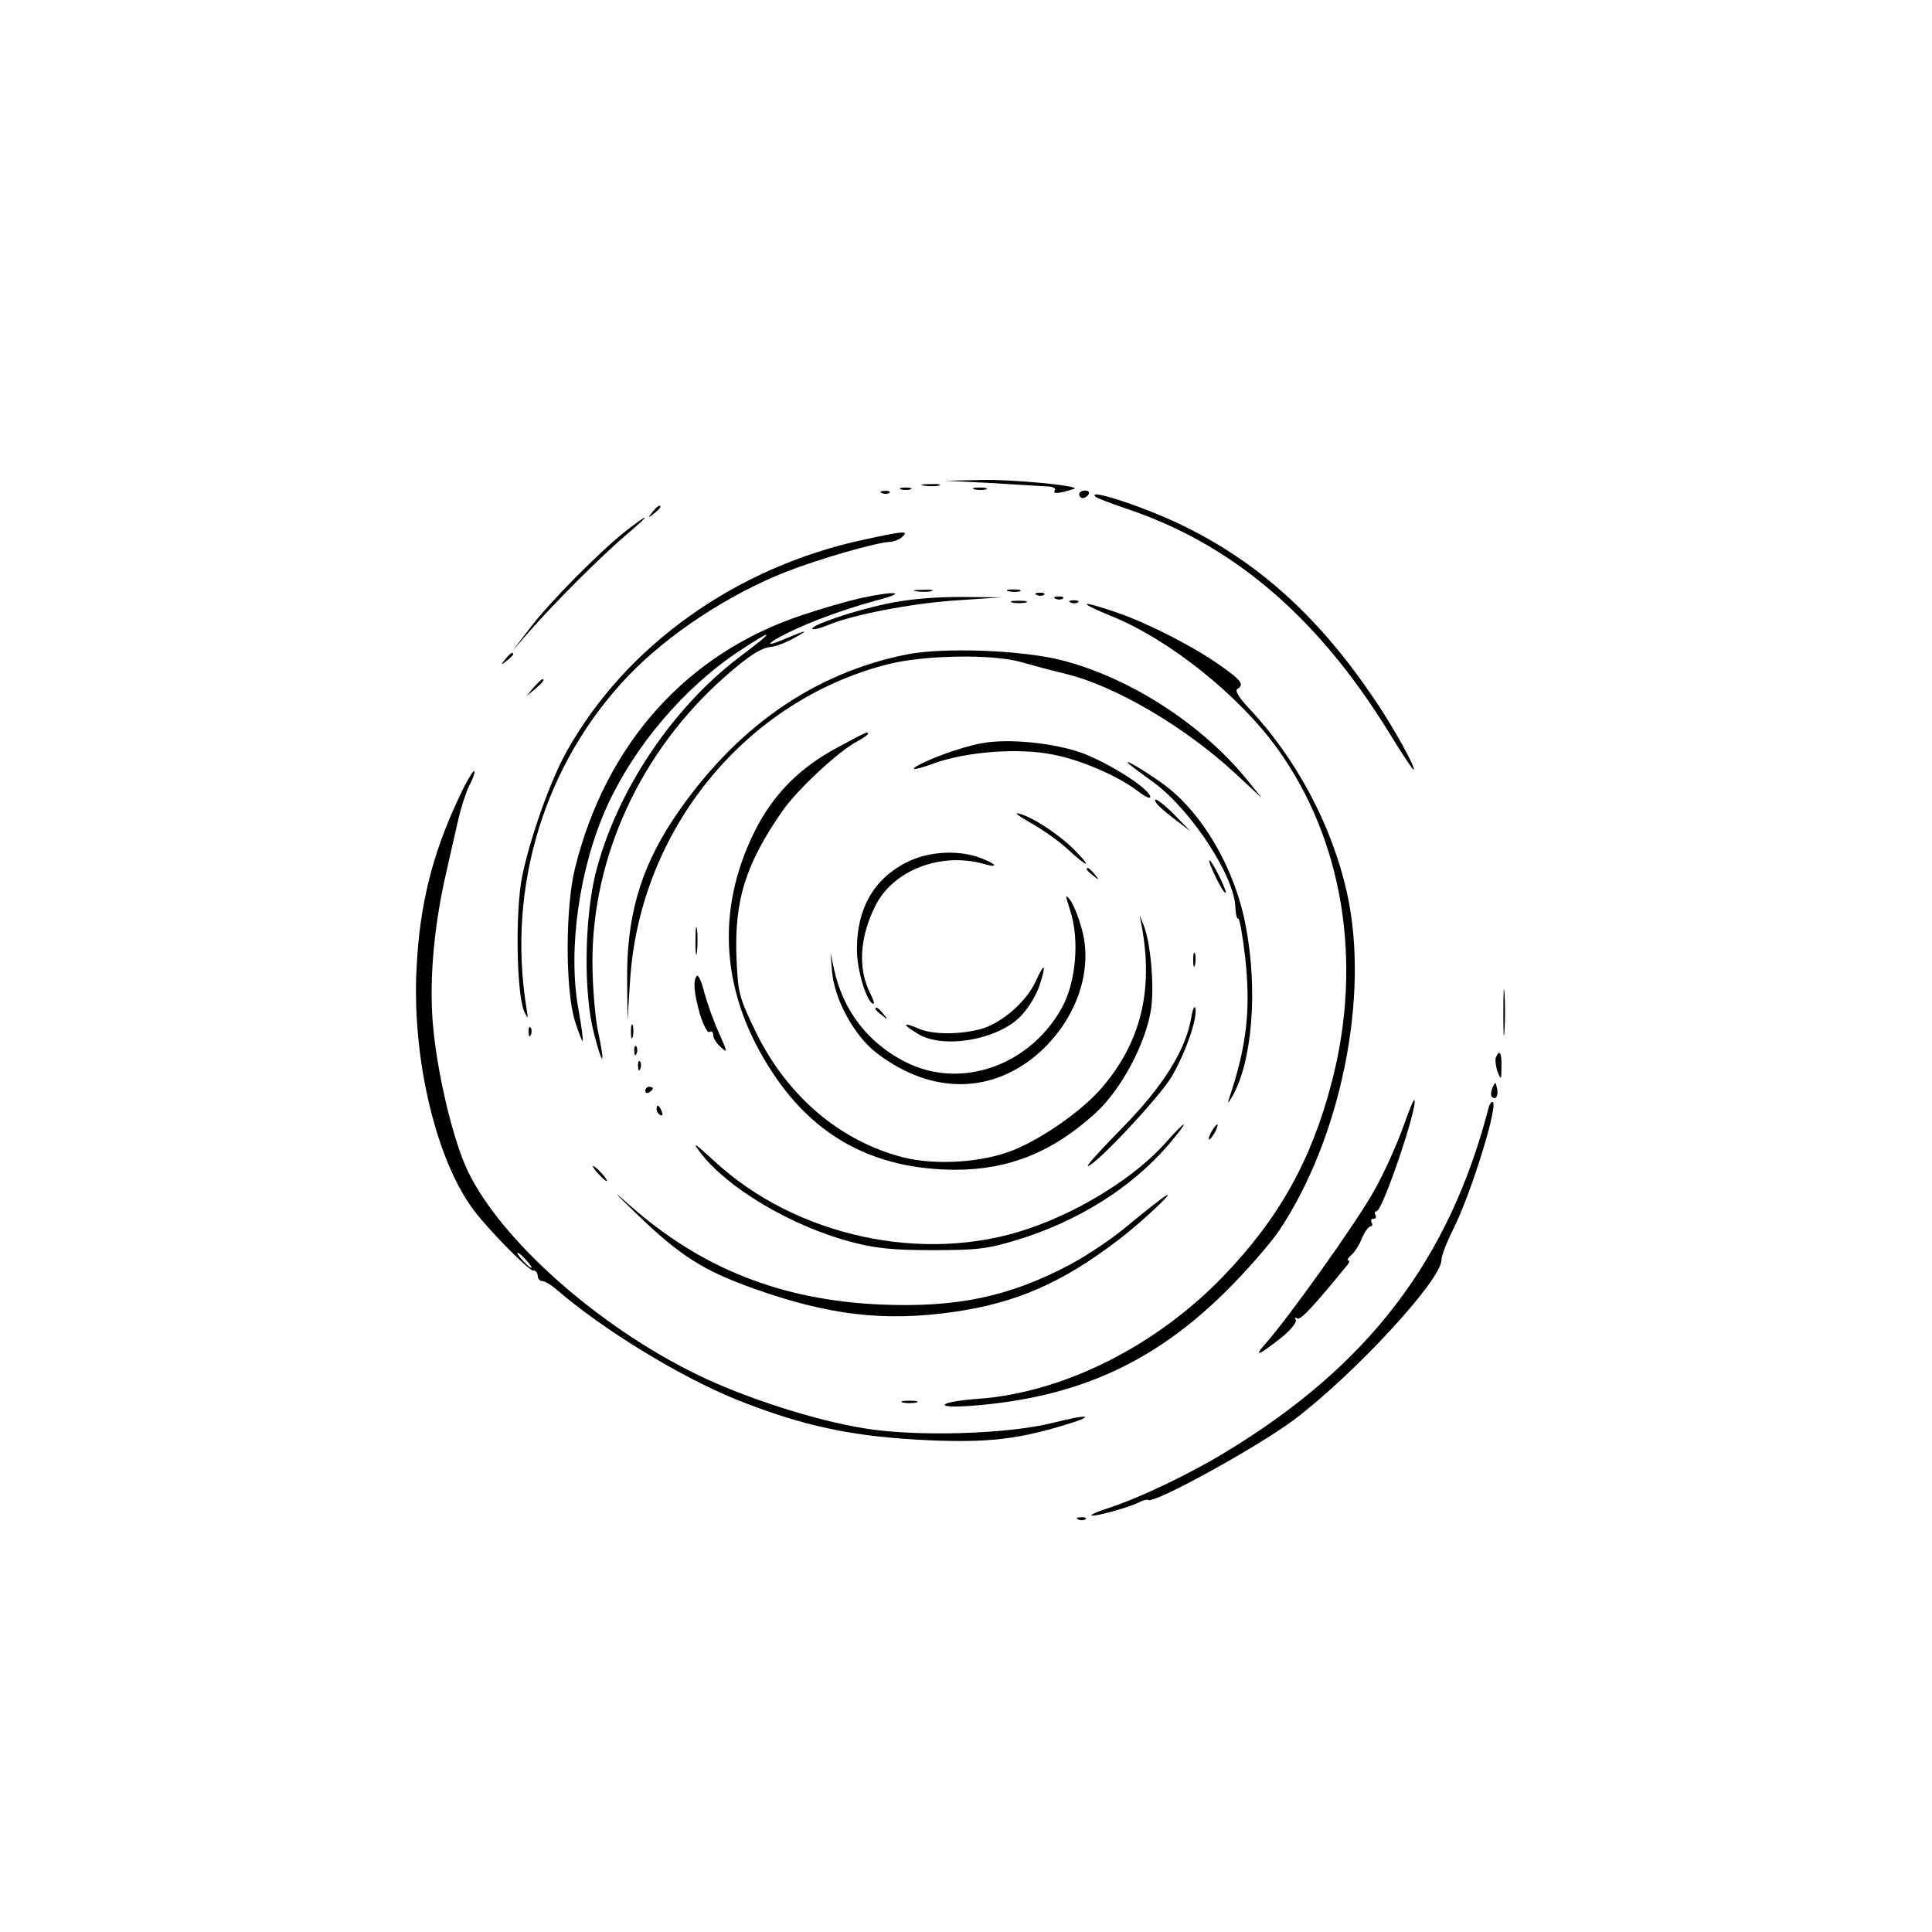 <svg xmlns="http://www.w3.org/2000/svg" version="1.0" viewBox="0 0 512 512" preserveAspectRatio="xMidYMid meet">
<g transform="translate(0,512) scale(0.1,-0.1)" fill="#000000" stroke="none">
<path d="M2625 3840 c66 -4 133 -8 148 -9 17 0 26 -5 22 -11 -4 -7 3 -8 22 -4 15 4 29 8 31 9 10 8 -165 25 -246 23 l-97 -2 120 -6z"/>
<path d="M2448 3833 c12 -2 30 -2 40 0 9 3 -1 5 -23 4 -22 0 -30 -2 -17 -4z"/>
<path d="M2388 3823 c6 -2 18 -2 25 0 6 3 1 5 -13 5 -14 0 -19 -2 -12 -5z"/>
<path d="M2583 3823 c9 -2 23 -2 30 0 6 3 -1 5 -18 5 -16 0 -22 -2 -12 -5z"/>
<path d="M2338 3813 c7 -3 16 -2 19 1 4 3 -2 6 -13 5 -11 0 -14 -3 -6 -6z"/>
<path d="M2860 3810 c0 -5 4 -10 9 -10 6 0 13 5 16 10 3 6 -1 10 -9 10 -9 0 -16 -4 -16 -10z"/>
<path d="M2903 3804 c3 -4 39 -17 79 -31 281 -93 507 -284 697 -591 34 -56 65 -102 67 -102 9 0 -50 107 -99 180 -145 217 -303 363 -502 462 -98 50 -267 106 -242 82z"/>
<path d="M1729 3763 c-13 -16 -12 -17 4 -4 9 7 17 15 17 17 0 8 -8 3 -21 -13z"/>
<path d="M1660 3714 c-68 -53 -205 -191 -256 -259 l-46 -60 48 55 c65 74 187 196 254 253 65 55 65 61 0 11z"/>
<path d="M2290 3690 c-338 -72 -631 -280 -788 -561 -43 -76 -97 -229 -118 -330 -19 -93 -15 -313 5 -359 11 -23 11 -22 6 10 -52 321 49 647 269 878 106 111 267 217 420 277 87 34 233 76 273 79 12 0 28 7 35 14 16 16 5 15 -102 -8z"/>
<path d="M2428 3553 c12 -2 30 -2 40 0 9 3 -1 5 -23 4 -22 0 -30 -2 -17 -4z"/>
<path d="M2673 3553 c9 -2 23 -2 30 0 6 3 -1 5 -18 5 -16 0 -22 -2 -12 -5z"/>
<path d="M2281 3535 c-35 -8 -105 -28 -155 -45 -305 -101 -520 -340 -602 -670 -26 -104 -26 -320 -1 -404 10 -32 20 -57 21 -55 2 2 -3 40 -11 84 -29 158 2 376 76 539 72 158 203 313 349 410 97 64 98 57 2 -15 -180 -136 -328 -359 -382 -575 -29 -119 -32 -316 -4 -422 23 -91 31 -89 11 4 -8 38 -15 122 -15 186 0 279 128 556 348 752 67 59 98 79 127 82 12 1 40 12 61 24 42 23 31 21 -28 -4 -54 -23 -47 -11 10 17 62 31 154 64 239 87 80 21 47 25 -46 5z"/>
<path d="M2748 3543 c7 -3 16 -2 19 1 4 3 -2 6 -13 5 -11 0 -14 -3 -6 -6z"/>
<path d="M2350 3520 c-87 -18 -205 -58 -197 -67 3 -2 21 2 40 10 66 28 222 58 342 66 l120 8 -110 1 c-71 0 -140 -6 -195 -18z"/>
<path d="M2798 3533 c7 -3 16 -2 19 1 4 3 -2 6 -13 5 -11 0 -14 -3 -6 -6z"/>
<path d="M2683 3523 c9 -2 25 -2 35 0 9 3 1 5 -18 5 -19 0 -27 -2 -17 -5z"/>
<path d="M2838 3523 c7 -3 16 -2 19 1 4 3 -2 6 -13 5 -11 0 -14 -3 -6 -6z"/>
<path d="M2946 3487 c153 -62 338 -210 440 -352 173 -241 226 -563 144 -880 -54 -209 -140 -363 -288 -517 -179 -186 -425 -309 -650 -325 -45 -3 -85 -10 -88 -15 -4 -6 27 -7 77 -3 274 22 475 113 665 300 56 55 120 129 144 164 164 246 240 622 180 893 -40 181 -135 359 -263 494 -24 26 -35 44 -28 48 19 12 12 22 -46 63 -72 51 -198 115 -280 142 -94 32 -98 25 -7 -12z"/>
<path d="M2405 3386 c-250 -49 -461 -198 -620 -436 -89 -134 -125 -262 -123 -430 l1 -105 7 110 c27 398 306 739 684 835 97 24 273 27 350 6 28 -8 83 -23 121 -32 131 -32 315 -140 449 -264 l70 -65 -42 52 c-120 146 -309 267 -487 313 -105 27 -312 35 -410 16z"/>
<path d="M1339 3373 c-13 -16 -12 -17 4 -4 9 7 17 15 17 17 0 8 -8 3 -21 -13z"/>
<path d="M1414 3298 l-19 -23 23 19 c21 18 27 26 19 26 -2 0 -12 -10 -23 -22z"/>
<path d="M2221 3140 c-102 -54 -173 -126 -222 -225 -104 -211 -88 -431 48 -637 113 -173 273 -257 484 -258 143 0 259 47 372 150 68 62 132 182 147 273 10 62 -1 183 -20 227 l-10 25 5 -26 c33 -173 -2 -314 -108 -435 -52 -59 -152 -129 -229 -161 -83 -34 -207 -42 -295 -20 -166 43 -305 160 -389 330 -45 93 -48 104 -52 192 -7 157 23 254 121 395 39 57 151 161 200 186 15 8 27 17 27 19 0 7 1 8 -79 -35z"/>
<path d="M2600 3150 c-55 -10 -149 -45 -176 -64 -10 -8 13 -3 51 11 86 31 225 42 317 23 73 -14 172 -57 224 -97 21 -16 35 -22 32 -13 -7 23 -108 87 -179 114 -74 27 -198 40 -269 26z"/>
<path d="M2990 3097 c3 -3 33 -26 68 -51 99 -73 215 -250 216 -332 1 -18 4 -30 7 -28 4 2 12 -45 19 -104 15 -139 4 -235 -44 -377 -4 -11 0 -7 9 8 54 93 69 285 36 455 -29 151 -113 295 -214 371 -46 34 -111 73 -97 58z"/>
<path d="M1217 3008 c-71 -150 -105 -286 -113 -453 -13 -239 52 -512 153 -644 40 -53 146 -160 156 -158 6 1 11 -5 12 -13 0 -8 5 -15 12 -15 6 0 22 -9 35 -20 126 -109 326 -231 477 -293 180 -72 312 -100 516 -109 149 -6 227 2 348 38 95 28 78 34 -24 8 -122 -30 -362 -37 -500 -14 -130 21 -316 81 -439 141 -263 127 -522 357 -610 540 -37 77 -77 239 -91 371 -13 119 -1 271 33 418 11 50 26 115 33 145 7 31 20 71 29 89 10 18 15 35 13 38 -3 2 -21 -28 -40 -69z m178 -1228 c10 -11 16 -20 13 -20 -3 0 -13 9 -23 20 -10 11 -16 20 -13 20 3 0 13 -9 23 -20z"/>
<path d="M3065 2991 c3 -5 24 -24 48 -42 l42 -32 -40 41 c-36 37 -65 56 -50 33z"/>
<path d="M2730 2940 c31 -17 75 -48 99 -70 54 -50 67 -52 20 -4 -39 40 -112 89 -149 98 -14 4 0 -7 30 -24z"/>
<path d="M2403 2835 c-87 -44 -132 -122 -132 -230 -1 -55 27 -145 44 -145 3 0 -1 12 -9 28 -33 65 -28 148 14 232 48 95 175 143 289 110 43 -12 28 3 -18 19 -58 19 -132 14 -188 -14z"/>
<path d="M3222 2795 c12 -24 23 -43 26 -41 4 5 -36 86 -43 86 -3 0 5 -20 17 -45z"/>
<path d="M2880 2816 c0 -2 8 -10 18 -17 15 -13 16 -12 3 4 -13 16 -21 21 -21 13z"/>
<path d="M2836 2707 c25 -75 16 -188 -21 -256 -83 -152 -261 -217 -406 -150 -104 49 -175 138 -199 252 l-9 42 4 -50 c7 -76 60 -172 120 -217 145 -110 307 -108 432 5 98 90 141 219 109 328 -8 30 -22 63 -30 74 -14 17 -13 14 0 -28z"/>
<path d="M1843 2625 c0 -33 2 -45 4 -27 2 18 2 45 0 60 -2 15 -4 0 -4 -33z"/>
<path d="M3162 2575 c0 -16 2 -22 5 -12 2 9 2 23 0 30 -3 6 -5 -1 -5 -18z"/>
<path d="M2745 2520 c-20 -44 -66 -90 -117 -116 -47 -24 -145 -30 -191 -11 -46 20 -48 13 -4 -13 65 -40 206 -17 269 44 20 19 43 56 52 82 20 60 15 67 -9 14z"/>
<path d="M1847 2534 c-11 -11 -8 -46 8 -102 9 -29 20 -50 25 -47 6 4 10 0 10 -8 0 -8 9 -22 20 -32 19 -17 18 -14 -4 36 -14 30 -31 78 -39 107 -7 29 -16 49 -20 46z"/>
<path d="M3984 2435 c0 -55 1 -76 3 -47 2 29 2 74 0 100 -2 26 -3 2 -3 -53z"/>
<path d="M3157 2424 c-14 -86 -75 -183 -181 -291 -56 -57 -98 -103 -93 -103 19 0 196 189 224 240 37 65 66 151 61 177 -2 10 -7 0 -11 -23z"/>
<path d="M2320 2446 c0 -2 8 -10 18 -17 15 -13 16 -12 3 4 -13 16 -21 21 -21 13z"/>
<path d="M1672 2385 c0 -16 2 -22 5 -12 2 9 2 23 0 30 -3 6 -5 -1 -5 -18z"/>
<path d="M1401 2384 c0 -11 3 -14 6 -6 3 7 2 16 -1 19 -3 4 -6 -2 -5 -13z"/>
<path d="M1681 2334 c0 -11 3 -14 6 -6 3 7 2 16 -1 19 -3 4 -6 -2 -5 -13z"/>
<path d="M3964 2317 c-2 -7 0 -24 5 -38 9 -22 10 -21 10 14 1 37 -5 48 -15 24z"/>
<path d="M1691 2294 c0 -11 3 -14 6 -6 3 7 2 16 -1 19 -3 4 -6 -2 -5 -13z"/>
<path d="M3955 2237 c-4 -10 -5 -21 -1 -24 10 -10 18 4 13 24 -4 17 -4 17 -12 0z"/>
<path d="M1710 2229 c0 -5 5 -7 10 -4 6 3 10 8 10 11 0 2 -4 4 -10 4 -5 0 -10 -5 -10 -11z"/>
<path d="M3718 2132 c-15 -42 -48 -117 -75 -165 -44 -81 -230 -342 -292 -411 -31 -35 -12 -26 47 21 23 19 39 39 36 45 -4 6 -2 8 4 4 9 -5 43 32 133 142 5 6 6 12 2 12 -4 0 -1 6 7 13 9 7 22 27 29 45 7 17 18 32 23 32 5 0 6 5 3 10 -3 6 -1 10 5 10 6 0 8 5 5 10 -3 6 -2 10 3 10 16 0 112 284 100 295 -2 2 -15 -31 -30 -73z"/>
<path d="M3946 2188 c-105 -407 -320 -688 -701 -918 -94 -57 -222 -118 -303 -145 -29 -9 -52 -19 -50 -21 5 -5 100 21 125 34 11 6 23 9 25 7 13 -13 292 141 388 213 161 122 390 370 390 423 0 11 14 47 31 81 48 95 123 338 104 338 -3 0 -7 -6 -9 -12z"/>
<path d="M1740 2181 c0 -6 4 -13 10 -16 6 -3 7 1 4 9 -7 18 -14 21 -14 7z"/>
<path d="M3093 2096 c-80 -92 -226 -184 -367 -232 -277 -95 -617 -21 -833 179 -51 47 -60 53 -39 25 71 -95 242 -197 401 -239 63 -17 110 -22 215 -22 119 0 146 3 225 27 162 49 306 140 403 254 24 28 42 52 39 52 -3 0 -23 -20 -44 -44z"/>
<path d="M3210 2120 c-6 -11 -8 -20 -6 -20 3 0 10 9 16 20 6 11 8 20 6 20 -3 0 -10 -9 -16 -20z"/>
<path d="M1585 2010 c10 -11 20 -20 23 -20 3 0 -3 9 -13 20 -10 11 -20 20 -23 20 -3 0 3 -9 13 -20z"/>
<path d="M1685 1905 c117 -113 178 -152 313 -200 197 -70 343 -88 528 -62 167 24 289 77 439 192 72 55 173 153 110 106 -16 -12 -59 -46 -95 -76 -35 -29 -99 -72 -142 -95 -163 -87 -304 -116 -507 -107 -262 12 -473 96 -661 262 -50 44 -46 39 15 -20z"/>
<path d="M2393 1403 c9 -2 25 -2 35 0 9 3 1 5 -18 5 -19 0 -27 -2 -17 -5z"/>
<path d="M2858 1093 c7 -3 16 -2 19 1 4 3 -2 6 -13 5 -11 0 -14 -3 -6 -6z"/>
</g>
</svg>

